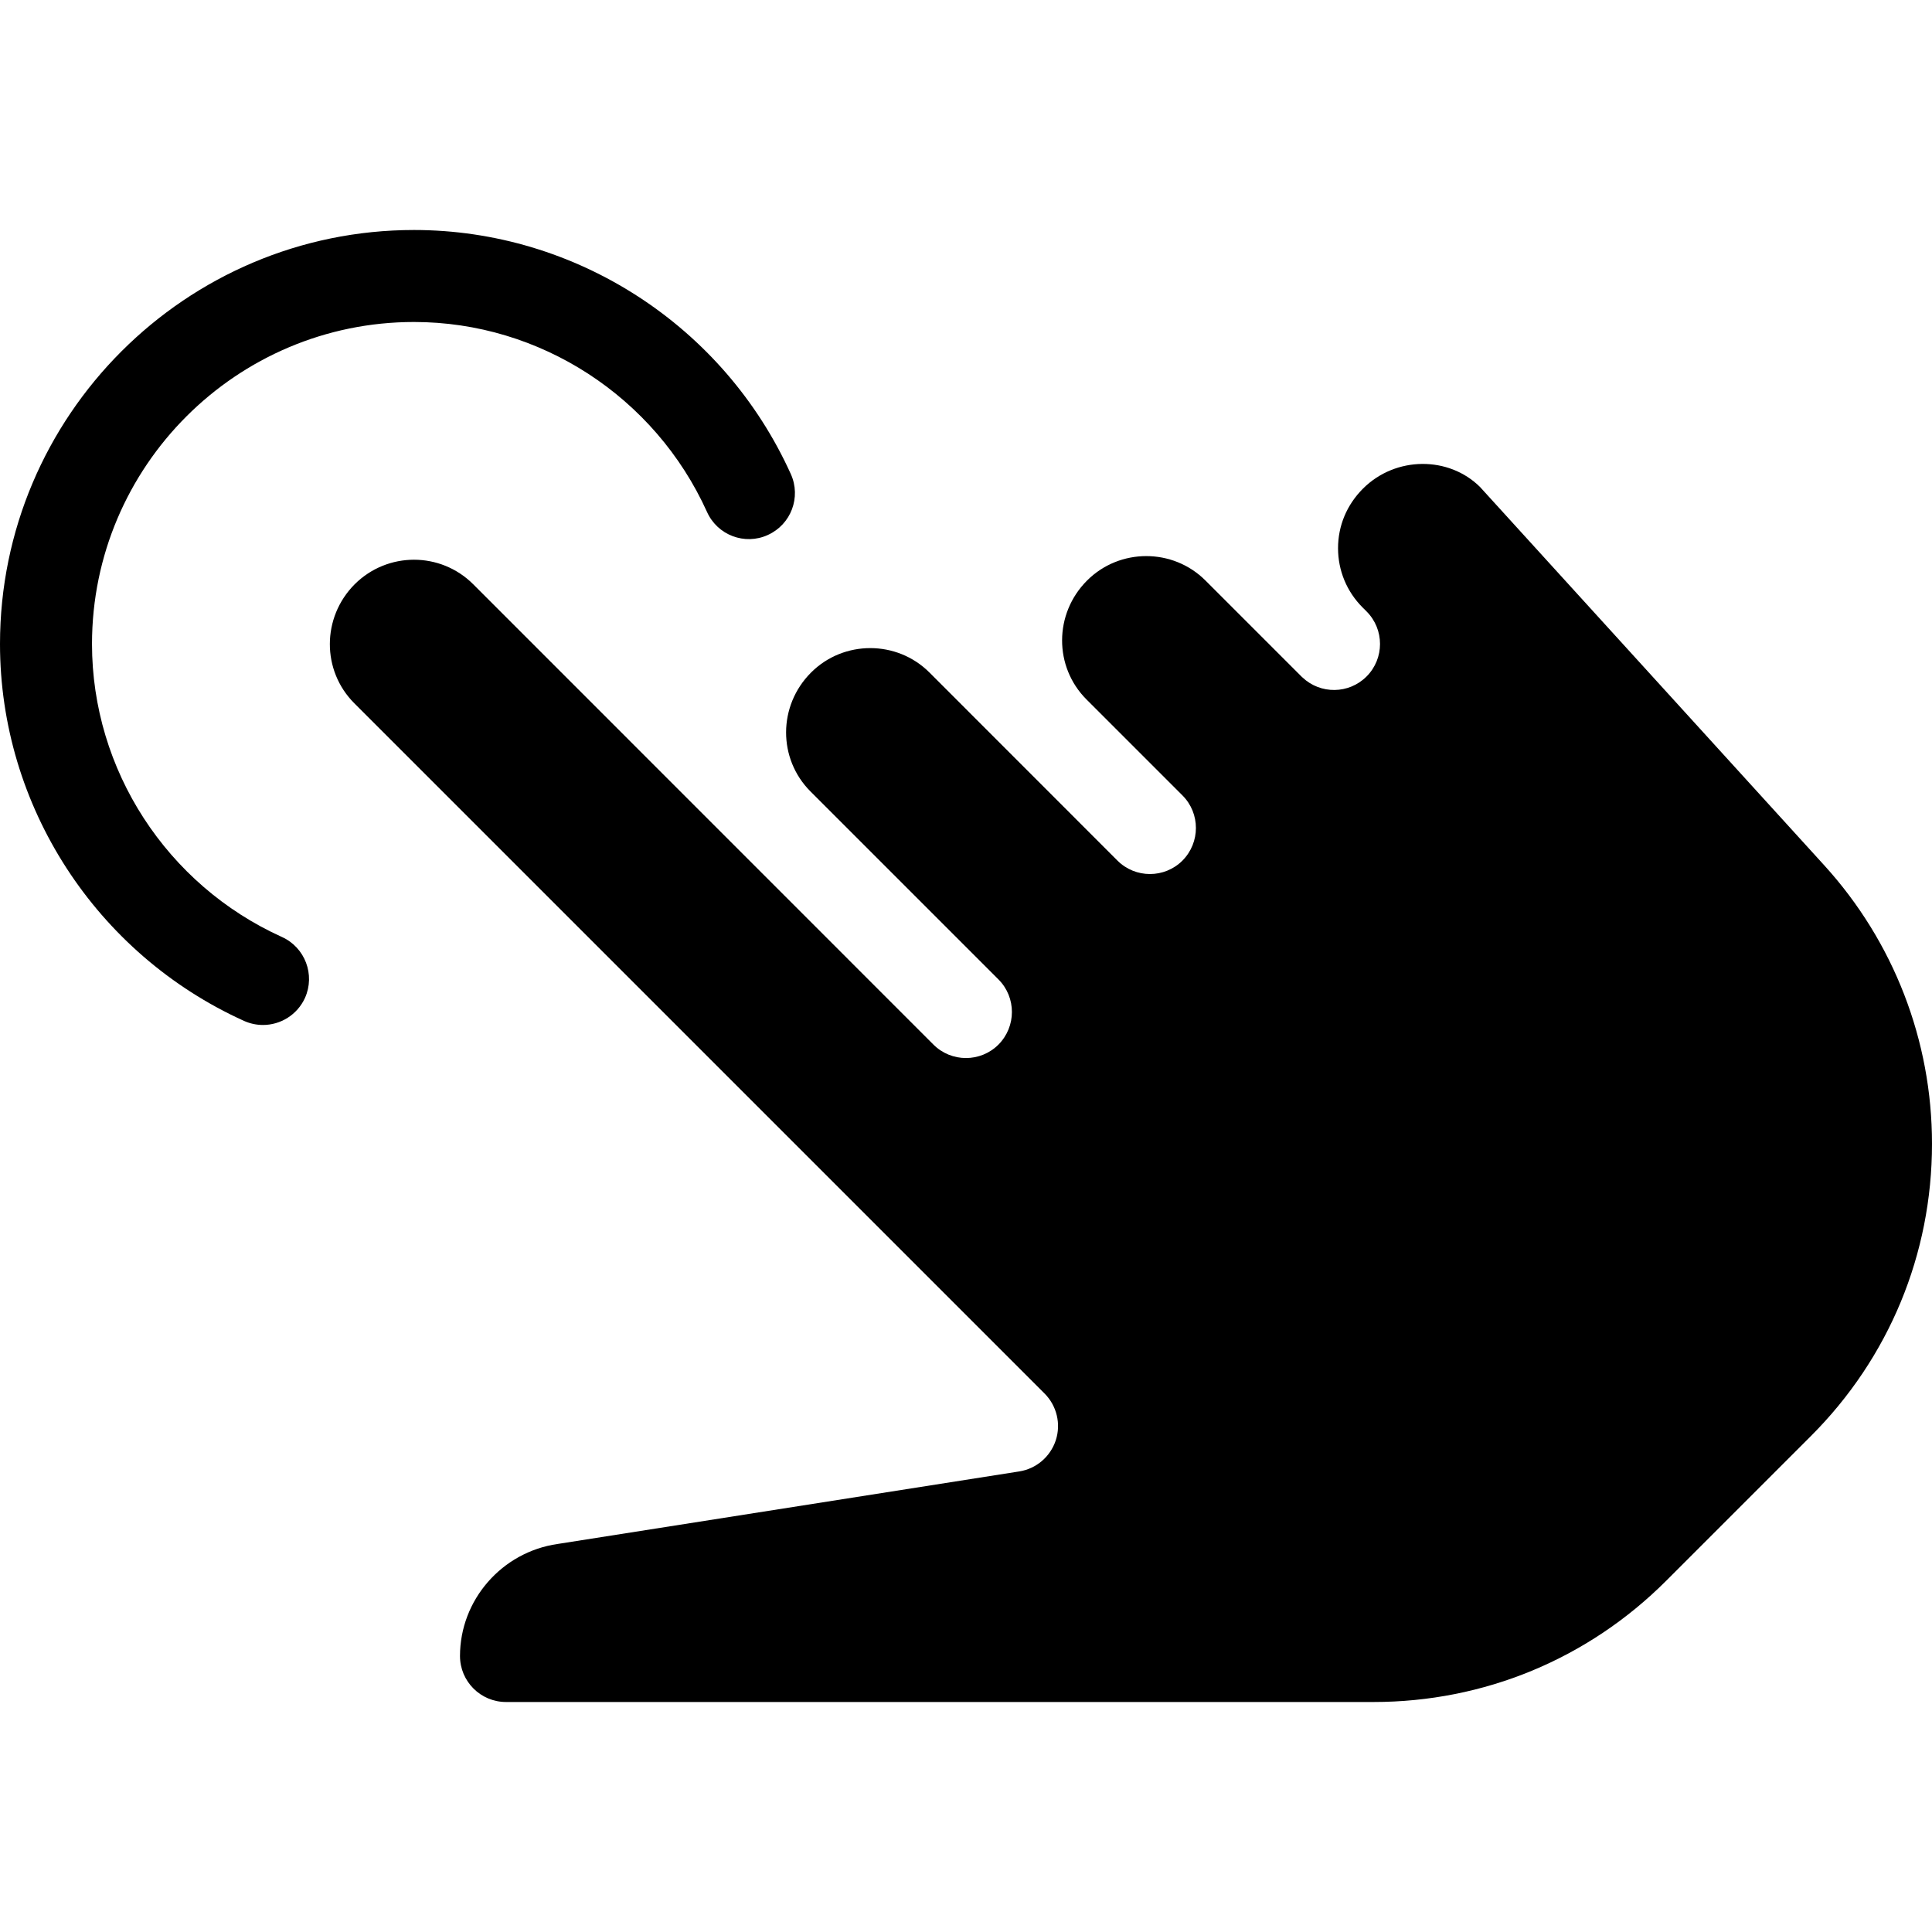 <?xml version="1.0" encoding="iso-8859-1"?>
<!-- Generator: Adobe Illustrator 19.0.0, SVG Export Plug-In . SVG Version: 6.00 Build 0)  -->
<svg version="1.1" id="Capa_1" xmlns="http://www.w3.org/2000/svg" xmlns:xlink="http://www.w3.org/1999/xlink" x="0px" y="0px"
	 viewBox="0 0 448 448" style="enable-background:new 0 0 448 448;" xml:space="preserve">
<g>
	<g>
		<path d="M423.061,200.704l-79.872-87.787c-7.232-7.168-19.52-7.189-27.115,0.363c-3.797,3.797-5.803,8.661-5.803,13.845
			c0,5.184,2.027,10.069,5.696,13.739l0.917,0.917c4.16,4.16,4.16,10.923,0,15.083c-4.075,4.096-10.688,4.181-14.869,0.213
			c0,0,0-0.021-0.021-0.021h-0.021c0,0,0,0-0.021-0.021l-0.021-0.021c0,0,0.021,0-0.021-0.021l-22.379-22.379
			c-7.552-7.552-19.904-7.552-27.456,0c-7.701,7.701-7.701,20.011-0.128,27.584l22.251,22.251c2.091,2.091,3.115,4.821,3.115,7.552
			s-1.045,5.461-3.115,7.552c-4.16,4.16-10.923,4.16-15.083,0l-43.584-43.605c-7.552-7.552-19.904-7.552-27.456,0
			c-7.701,7.701-7.701,20.011-0.128,27.584l43.584,43.584c2.091,2.091,3.115,4.821,3.115,7.552s-1.045,5.461-3.115,7.552
			c-4.16,4.16-10.923,4.16-15.083,0L109.739,135.488c-3.797-3.797-8.768-5.696-13.739-5.696s-9.941,1.899-13.739,5.675
			c-7.68,7.701-7.68,20.032-0.107,27.605l160.064,160.064c2.837,2.837,3.84,7.04,2.603,10.837c-1.259,3.819-4.523,6.613-8.491,7.232
			l-106.987,16.811c-12.992,1.856-22.677,13.013-22.677,25.984c0,5.888,4.779,10.667,10.667,10.667h201.152
			c25.643,0,49.749-9.984,67.883-28.117l33.557-33.557C438.037,314.88,448,290.816,448,265.216
			C448,241.301,439.125,218.389,423.061,200.704z"/>
	</g>
</g>
<g>
	<g>
		<path d="M183.381,109.931C167.851,75.563,133.547,53.333,96,53.333c-52.928,0-96,43.072-96,96
			c0,37.547,22.229,71.851,56.597,87.403c1.429,0.64,2.923,0.939,4.395,0.939c4.053,0,7.936-2.347,9.728-6.272
			c2.411-5.376,0.021-11.691-5.333-14.123c-26.752-12.096-44.053-38.763-44.053-67.947c0-41.173,33.493-74.667,74.667-74.667
			c29.184,0,55.851,17.301,67.947,44.053c2.411,5.376,8.747,7.787,14.101,5.333C183.424,121.621,185.813,115.307,183.381,109.931z"
			/>
	</g>
</g>
<g>
</g>
<g>
</g>
<g>
</g>
<g>
</g>
<g>
</g>
<g>
</g>
<g>
</g>
<g>
</g>
<g>
</g>
<g>
</g>
<g>
</g>
<g>
</g>
<g>
</g>
<g>
</g>
<g>
</g>
</svg>
